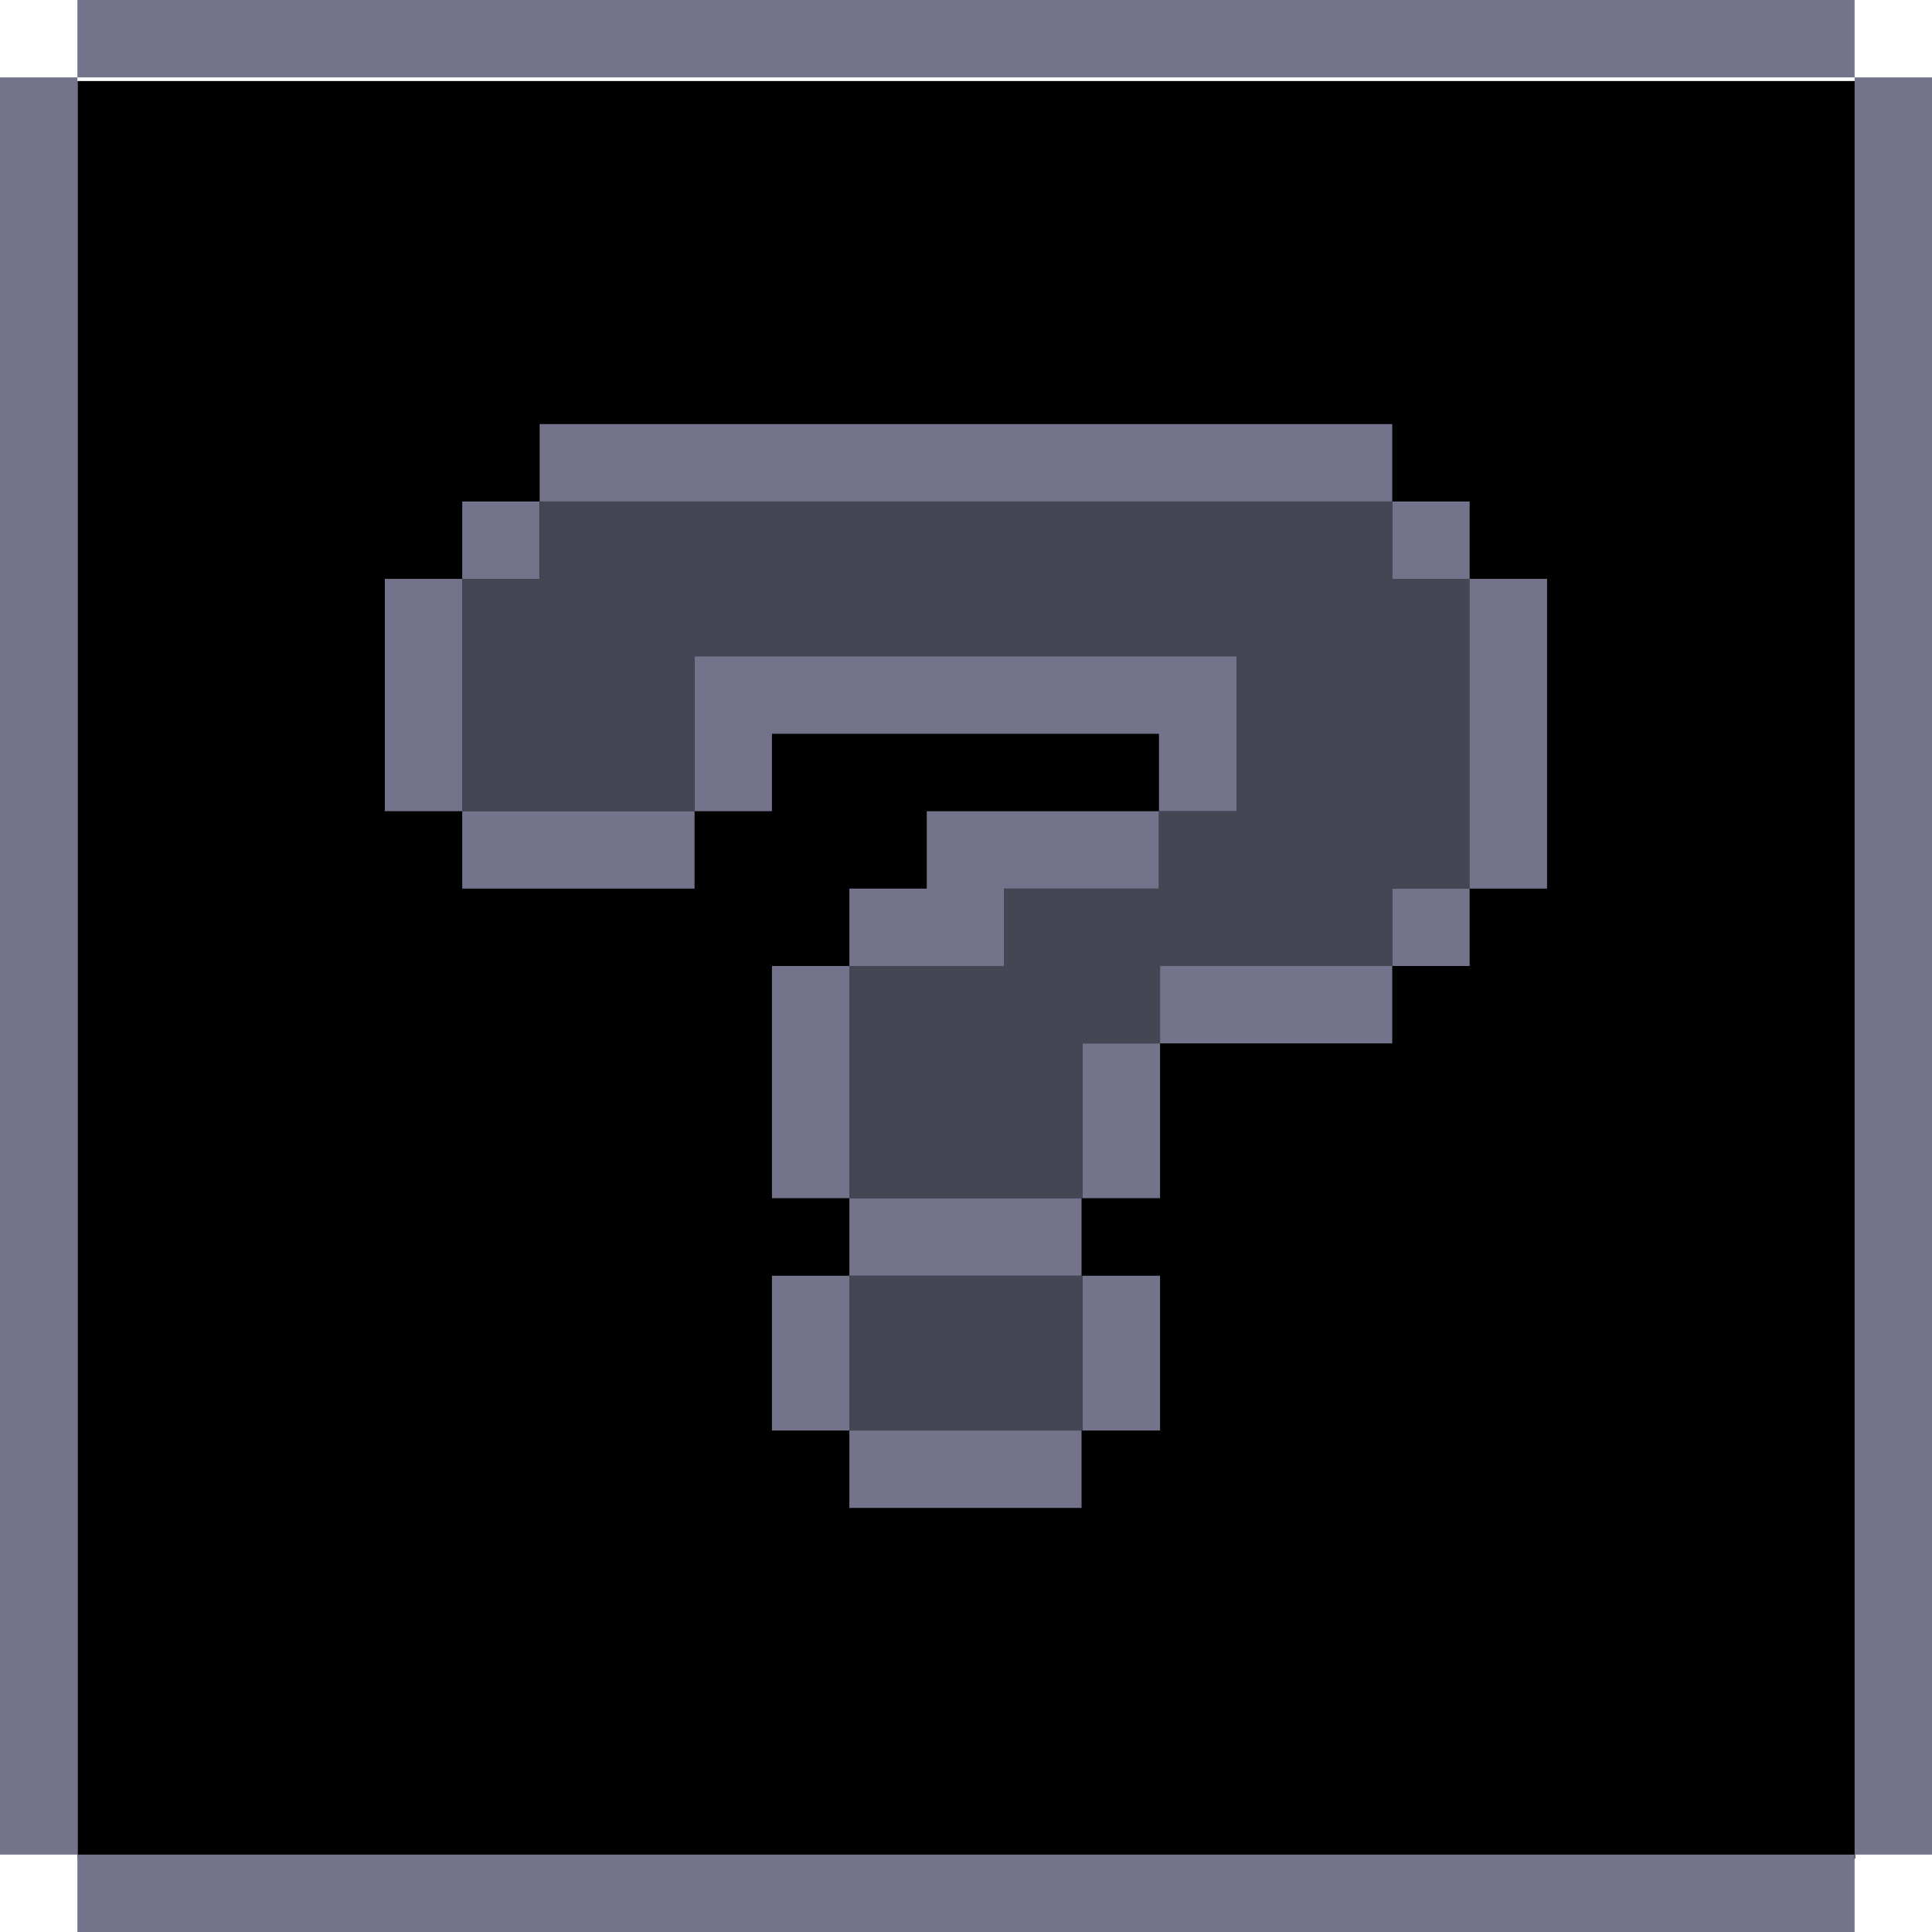 <?xml version="1.0" encoding="UTF-8" standalone="no"?>
<!DOCTYPE svg PUBLIC "-//W3C//DTD SVG 1.1//EN" "http://www.w3.org/Graphics/SVG/1.1/DTD/svg11.dtd">
<svg width="100%" height="100%" viewBox="0 0 16 16" version="1.1" xmlns="http://www.w3.org/2000/svg" xmlns:xlink="http://www.w3.org/1999/xlink" xml:space="preserve" xmlns:serif="http://www.serif.com/" style="fill-rule:evenodd;clip-rule:evenodd;stroke-linejoin:round;stroke-miterlimit:2;">
    <g transform="matrix(1,0,0,1,0,-90)">
        <g transform="matrix(1,0,0,1,0,90)">
            <rect id="unknown-choice" x="0" y="0" width="16" height="16" style="fill:none;"/>
            <g id="unknown-choice1" serif:id="unknown-choice">
                <g transform="matrix(1.197,0,0,1.311,-1.138,-120.662)">
                    <rect x="1.487" y="92.55" width="12.299" height="11.229"/>
                </g>
                <g transform="matrix(1,0,0,1,0,-90)">
                    <path d="M0.641,90.641L0.641,105.359L0,105.359L0,90.641L0.641,90.641ZM0.641,105.359L15.359,105.359L15.359,106L0.641,106L0.641,105.359ZM15.359,105.359L15.359,90.641L16,90.641L16,105.359L15.359,105.359ZM15.359,90.641L0.641,90.641L0.641,90L15.359,90L15.359,90.641Z" style="fill:rgb(115,115,140);"/>
                </g>
                <g transform="matrix(1,0,0,1,0,-90)">
                    <path d="M8.966,99.923L7.034,99.923L7.034,98L8.316,98L8.316,97.359L9.599,97.359L9.599,96.718L10.24,96.718L10.24,95.435L5.752,95.435L5.752,96.718L3.828,96.718L3.828,94.794L4.47,94.794L4.47,94.153L11.53,94.153L11.53,94.794L12.172,94.794L12.172,97.359L11.53,97.359L11.53,98L9.607,98L9.607,98.641L8.966,98.641L8.966,99.923ZM7.034,100.565L8.966,100.565L8.966,101.847L7.034,101.847L7.034,100.565Z" style="fill:rgb(69,69,84);"/>
                </g>
                <g transform="matrix(1,0,0,1,-0.325,-90)">
                    <path d="M11.855,98L11.855,98.641L9.932,98.641L9.932,98L11.855,98ZM12.496,97.359L12.496,98L11.855,98L11.855,97.359L12.496,97.359ZM9.932,98.641L9.932,99.923L9.291,99.923L9.291,98.641L9.932,98.641ZM4.153,94.794L4.153,94.153L4.794,94.153L4.794,94.794L4.153,94.794ZM4.153,96.718L6.077,96.718L6.077,97.359L4.153,97.359L4.153,96.718ZM7.359,98L7.359,99.923L6.718,99.923L6.718,98L7.359,98ZM9.923,96.718L9.923,97.359L8.641,97.359L8.641,98L7.359,98L7.359,97.359L8,97.359L8,96.718L9.923,96.718ZM7.359,99.923L9.282,99.923L9.282,100.565L7.359,100.565L7.359,99.923ZM11.855,94.153L12.496,94.153L12.496,94.794L11.855,94.794L11.855,94.153ZM6.077,96.718L6.077,95.435L10.565,95.435L10.565,96.718L9.923,96.718L9.923,96.077L6.718,96.077L6.718,96.718L6.077,96.718ZM7.359,101.847L9.282,101.847L9.282,102.488L7.359,102.488L7.359,101.847ZM7.359,100.565L7.359,101.847L6.718,101.847L6.718,100.565L7.359,100.565ZM4.794,94.153L4.794,93.512L11.855,93.512L11.855,94.153L4.794,94.153ZM4.153,96.718L3.512,96.718L3.512,94.794L4.153,94.794L4.153,96.718ZM12.496,94.794L13.137,94.794L13.137,97.359L12.496,97.359L12.496,94.794ZM9.932,101.847L9.291,101.847L9.291,100.565L9.932,100.565L9.932,101.847Z" style="fill:rgb(115,115,140);"/>
                </g>
            </g>
        </g>
    </g>
</svg>
